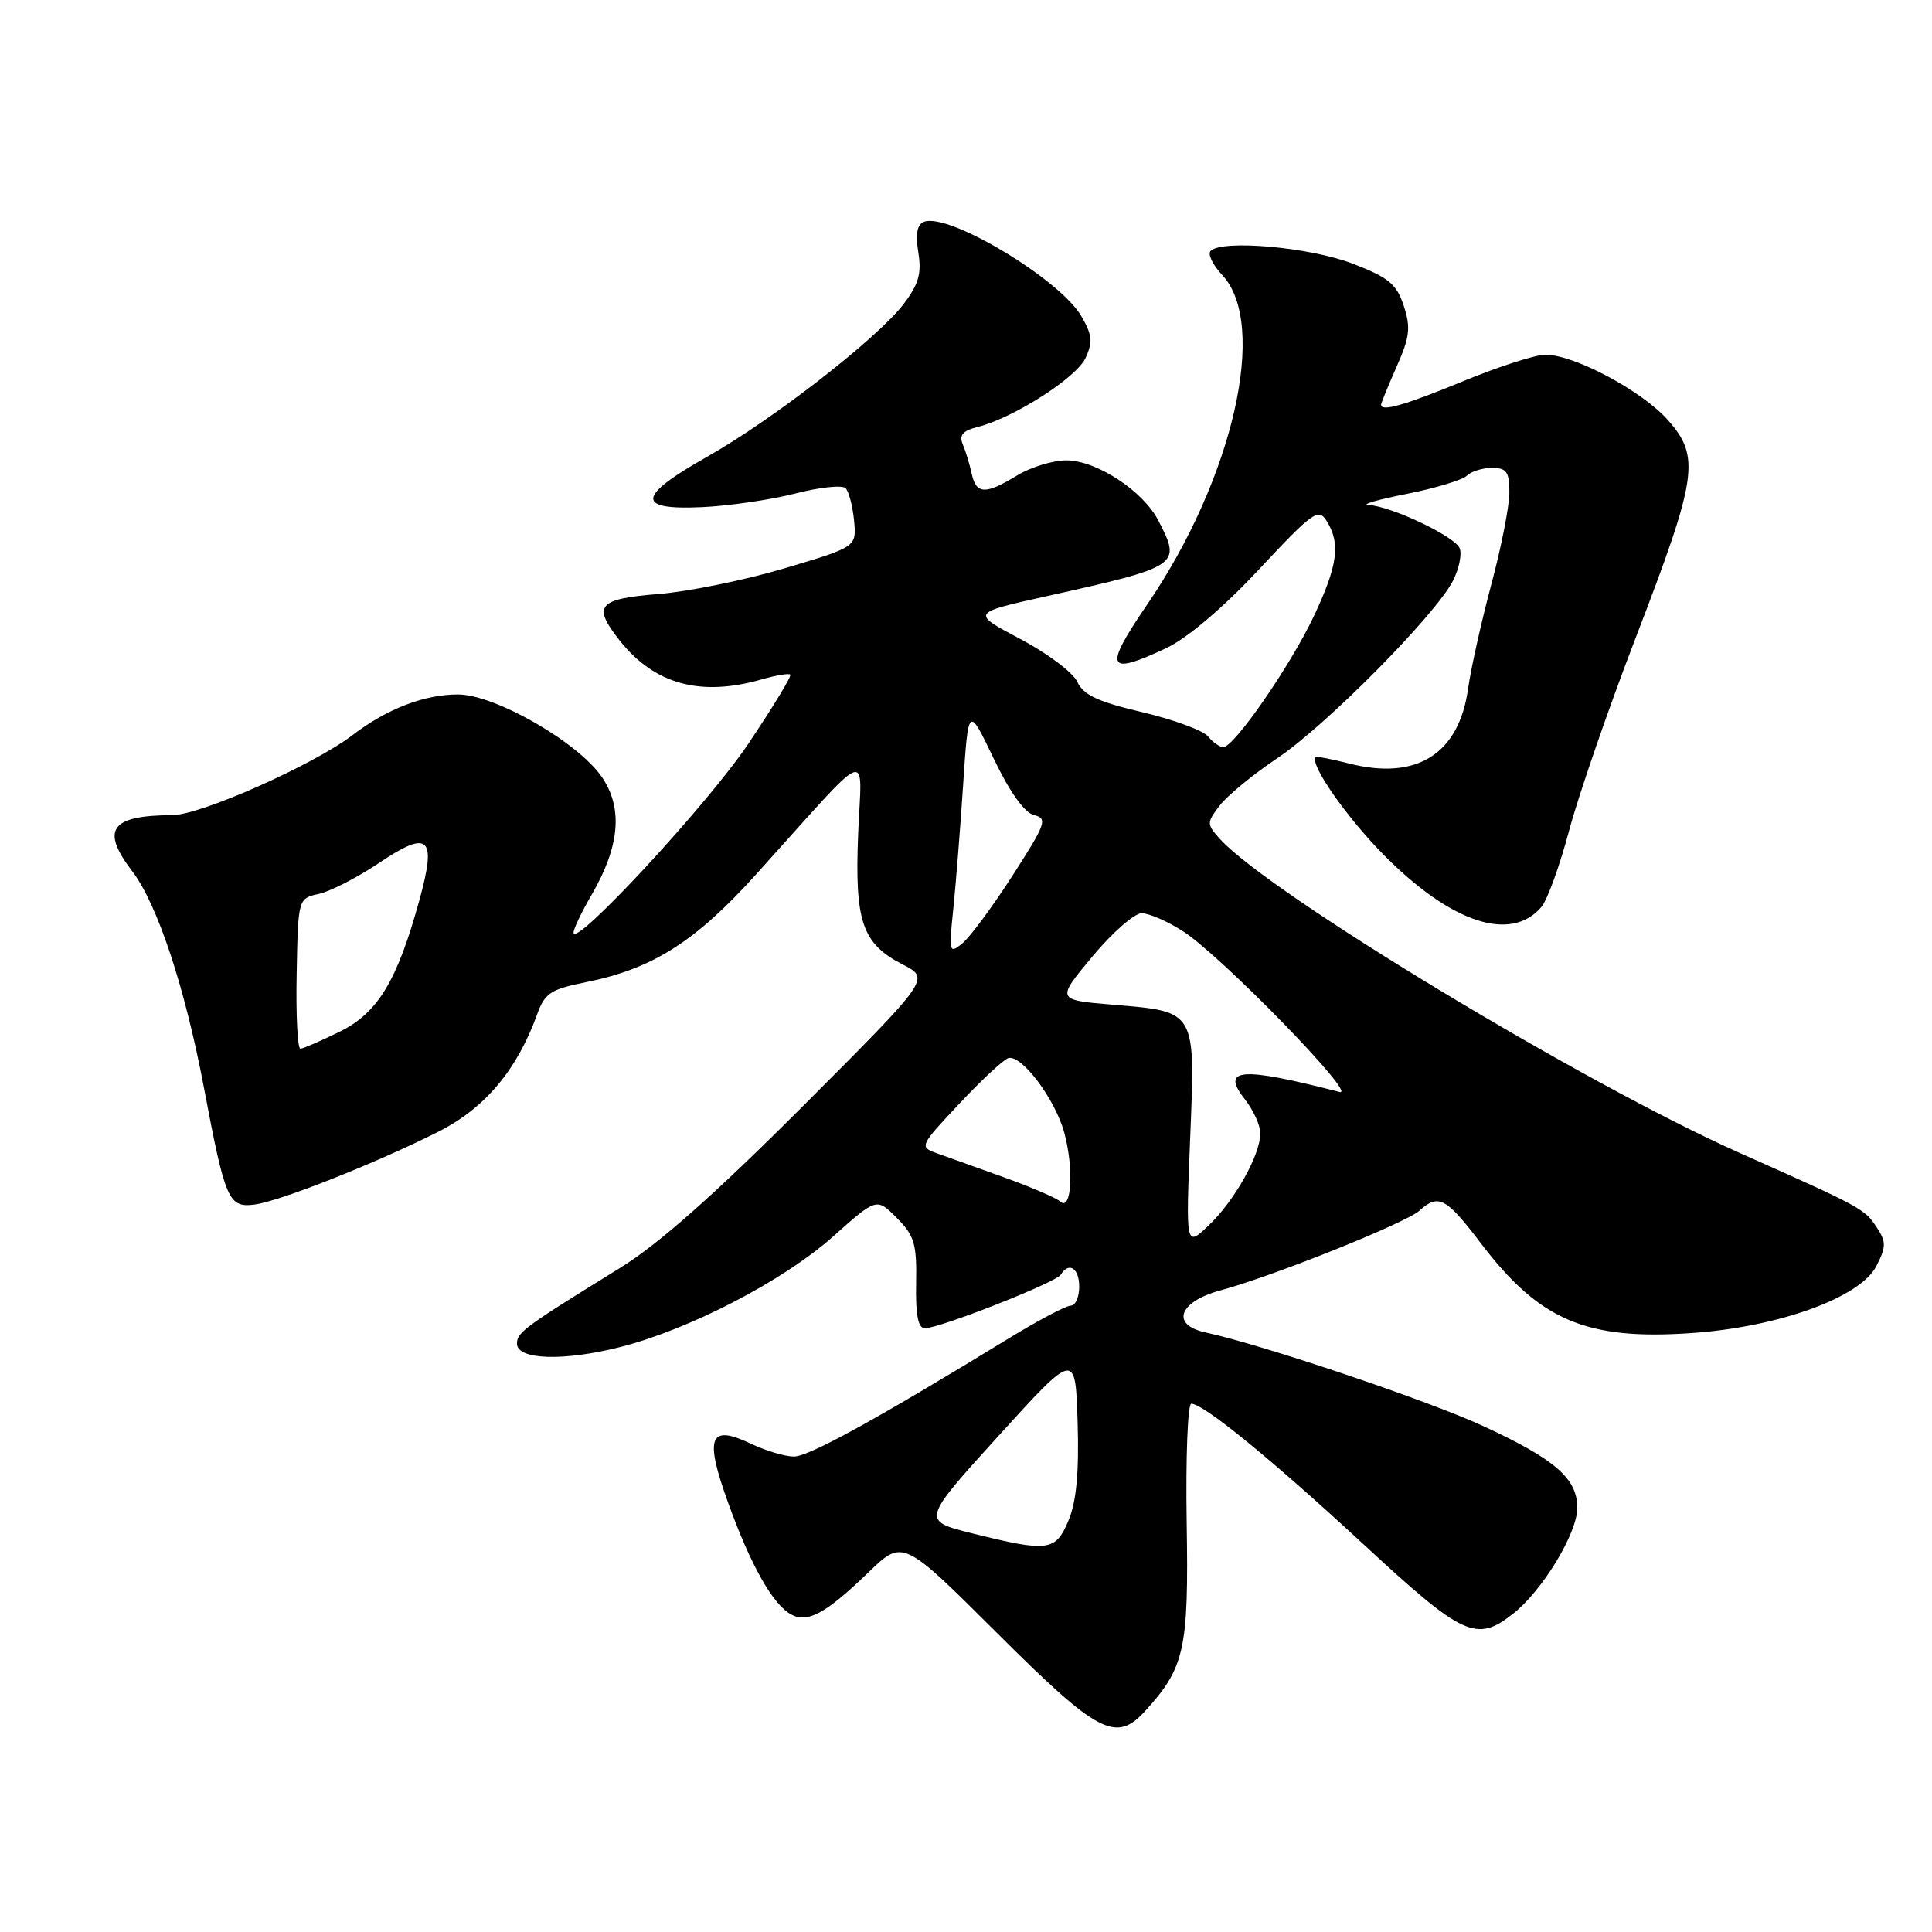 <?xml version="1.0" encoding="UTF-8" standalone="no"?>
<!DOCTYPE svg PUBLIC "-//W3C//DTD SVG 1.1//EN" "http://www.w3.org/Graphics/SVG/1.1/DTD/svg11.dtd" >
<svg xmlns="http://www.w3.org/2000/svg" xmlns:xlink="http://www.w3.org/1999/xlink" version="1.1" viewBox="0 0 256 256">
 <g >
 <path fill="currentColor"
d=" M 151.71 226.75 C 156.98 220.98 157.52 218.57 157.24 201.75 C 157.10 193.09 157.38 186.00 157.85 186.00 C 159.48 186.00 168.51 193.38 180.73 204.68 C 193.91 216.87 195.62 217.66 200.50 213.82 C 204.38 210.77 209.00 203.15 209.00 199.80 C 209.00 195.91 206.08 193.37 196.53 188.96 C 189.25 185.59 167.23 178.17 159.75 176.56 C 155.08 175.55 156.18 172.48 161.75 170.97 C 168.72 169.09 186.25 162.06 188.08 160.42 C 190.61 158.14 191.61 158.67 196.22 164.74 C 204.00 174.97 210.18 177.61 224.14 176.64 C 235.68 175.84 246.46 171.94 248.61 167.79 C 249.93 165.23 249.95 164.57 248.70 162.67 C 247.07 160.17 246.73 159.99 230.50 152.76 C 209.90 143.59 168.18 118.38 161.65 111.17 C 159.88 109.21 159.88 109.04 161.59 106.77 C 162.57 105.47 166.03 102.62 169.27 100.45 C 175.69 96.15 190.15 81.55 192.51 76.98 C 193.32 75.41 193.73 73.46 193.42 72.66 C 192.82 71.09 184.34 67.06 181.31 66.91 C 180.32 66.85 182.61 66.19 186.42 65.44 C 190.22 64.68 193.80 63.60 194.37 63.03 C 194.94 62.46 196.44 62.00 197.70 62.00 C 199.63 62.00 200.00 62.53 200.00 65.25 C 200.00 67.04 198.92 72.55 197.59 77.50 C 196.27 82.45 194.90 88.61 194.54 91.18 C 193.34 99.91 187.75 103.45 178.76 101.17 C 176.45 100.58 174.47 100.20 174.34 100.32 C 173.48 101.19 178.32 108.16 183.25 113.17 C 192.23 122.30 200.21 124.95 204.26 120.16 C 205.03 119.25 206.69 114.67 207.93 110.00 C 209.18 105.33 213.14 93.85 216.74 84.50 C 224.93 63.20 225.32 60.57 221.04 55.70 C 217.63 51.82 208.62 47.00 204.77 47.00 C 203.47 47.00 198.60 48.57 193.95 50.48 C 186.19 53.68 183.00 54.60 183.00 53.63 C 183.00 53.42 183.93 51.15 185.06 48.59 C 186.81 44.65 186.95 43.39 186.00 40.51 C 185.05 37.63 184.00 36.76 179.19 34.92 C 173.54 32.75 161.94 31.72 160.41 33.25 C 160.00 33.67 160.69 35.10 161.95 36.44 C 168.07 42.96 163.42 63.38 152.01 80.10 C 146.19 88.62 146.62 89.60 154.53 85.88 C 157.30 84.58 162.06 80.54 166.82 75.45 C 173.99 67.78 174.70 67.28 175.80 69.05 C 177.66 72.02 177.25 74.97 174.06 81.71 C 170.96 88.25 163.53 99.00 162.09 99.00 C 161.63 99.00 160.71 98.36 160.06 97.57 C 159.41 96.78 155.47 95.34 151.32 94.36 C 145.46 92.98 143.54 92.08 142.75 90.35 C 142.19 89.12 138.79 86.57 135.20 84.67 C 128.67 81.22 128.67 81.22 138.58 79.02 C 156.37 75.06 156.57 74.93 153.49 68.98 C 151.45 65.03 145.28 61.00 141.29 61.00 C 139.51 61.00 136.57 61.90 134.77 63.00 C 130.56 65.57 129.35 65.52 128.75 62.75 C 128.48 61.51 127.95 59.77 127.57 58.87 C 127.06 57.67 127.57 57.07 129.53 56.58 C 134.31 55.38 142.66 50.04 143.85 47.42 C 144.82 45.31 144.71 44.32 143.26 41.86 C 140.37 36.95 125.67 28.14 122.44 29.39 C 121.52 29.74 121.29 30.98 121.68 33.43 C 122.14 36.24 121.73 37.66 119.73 40.29 C 116.26 44.84 102.35 55.65 93.67 60.54 C 84.40 65.77 84.21 67.61 93.00 67.20 C 96.58 67.04 102.15 66.22 105.39 65.39 C 108.62 64.56 111.62 64.24 112.05 64.69 C 112.48 65.13 112.98 67.07 113.17 68.98 C 113.50 72.46 113.50 72.46 104.00 75.29 C 98.78 76.85 91.24 78.39 87.25 78.71 C 79.22 79.35 78.47 80.24 82.07 84.82 C 86.68 90.67 92.79 92.36 100.94 90.02 C 102.83 89.48 104.53 89.19 104.72 89.39 C 104.92 89.59 102.39 93.74 99.11 98.62 C 93.73 106.62 76.00 125.76 76.00 123.57 C 76.00 123.08 77.07 120.84 78.38 118.59 C 82.11 112.18 82.57 107.14 79.79 103.02 C 76.69 98.41 65.65 92.05 60.72 92.02 C 56.26 92.00 51.29 93.91 46.68 97.43 C 41.53 101.36 26.58 108.00 22.85 108.01 C 14.65 108.05 13.31 109.91 17.51 115.43 C 20.87 119.82 24.52 130.87 27.04 144.21 C 29.84 159.03 30.28 160.05 33.72 159.61 C 37.07 159.18 49.81 154.13 58.08 149.96 C 64.25 146.85 68.50 141.79 71.18 134.39 C 72.18 131.60 72.98 131.08 77.61 130.15 C 86.49 128.37 92.15 124.78 100.25 115.79 C 115.90 98.44 114.16 99.12 113.71 110.50 C 113.24 122.17 114.23 125.04 119.65 127.82 C 123.26 129.68 123.26 129.68 106.37 146.59 C 94.69 158.28 87.22 164.89 82.17 168.00 C 69.47 175.84 68.50 176.55 68.50 178.04 C 68.50 180.19 74.67 180.39 82.15 178.50 C 91.41 176.14 103.79 169.72 110.39 163.84 C 116.16 158.70 116.16 158.70 118.83 161.38 C 121.16 163.72 121.49 164.81 121.39 170.03 C 121.31 174.26 121.65 176.00 122.55 176.00 C 124.53 176.00 139.92 169.94 140.55 168.91 C 141.64 167.15 143.00 168.03 143.00 170.50 C 143.00 171.88 142.50 173.00 141.89 173.00 C 141.27 173.00 137.56 174.96 133.64 177.36 C 116.00 188.15 107.17 193.00 105.20 193.00 C 104.03 193.00 101.47 192.24 99.52 191.31 C 93.99 188.67 93.32 190.38 96.48 199.12 C 99.46 207.38 102.36 212.54 104.80 213.91 C 106.98 215.13 109.42 213.81 115.07 208.35 C 119.63 203.94 119.63 203.94 132.07 216.34 C 145.47 229.71 147.85 230.97 151.71 226.75 Z  M 128.80 203.17 C 122.11 201.50 122.11 201.50 132.30 190.27 C 142.50 179.04 142.50 179.04 142.79 188.47 C 142.99 195.10 142.63 198.95 141.59 201.45 C 139.87 205.56 138.93 205.69 128.80 203.17 Z  M 157.70 150.87 C 158.40 133.77 158.56 134.06 147.48 133.13 C 139.95 132.50 139.95 132.50 144.73 126.76 C 147.35 123.61 150.30 121.02 151.27 121.01 C 152.24 121.01 154.72 122.08 156.77 123.41 C 161.85 126.68 180.02 145.34 177.50 144.69 C 164.35 141.31 161.69 141.52 164.98 145.70 C 166.09 147.12 167.00 149.13 167.00 150.17 C 167.00 153.03 163.58 159.12 160.15 162.38 C 157.12 165.26 157.12 165.26 157.70 150.87 Z  M 140.50 159.22 C 139.95 158.72 136.57 157.27 133.00 155.99 C 129.43 154.71 125.43 153.28 124.13 152.81 C 121.79 151.97 121.85 151.85 127.13 146.23 C 130.08 143.08 133.00 140.37 133.62 140.20 C 135.39 139.73 139.84 145.69 141.03 150.12 C 142.32 154.89 141.98 160.56 140.50 159.22 Z  M 39.31 129.03 C 39.50 119.05 39.50 119.05 42.28 118.44 C 43.80 118.10 47.36 116.27 50.19 114.37 C 56.83 109.90 57.89 110.84 55.59 119.21 C 52.64 129.96 50.07 134.22 45.00 136.71 C 42.52 137.92 40.19 138.94 39.81 138.96 C 39.43 138.98 39.20 134.51 39.31 129.03 Z  M 126.31 120.50 C 126.65 117.20 127.24 109.78 127.62 104.00 C 128.31 93.50 128.31 93.50 131.66 100.50 C 133.80 104.96 135.73 107.68 137.01 108.00 C 138.84 108.46 138.61 109.11 134.18 116.00 C 131.53 120.12 128.53 124.17 127.52 125.00 C 125.77 126.43 125.71 126.23 126.31 120.50 Z "/>
</g>
</svg>